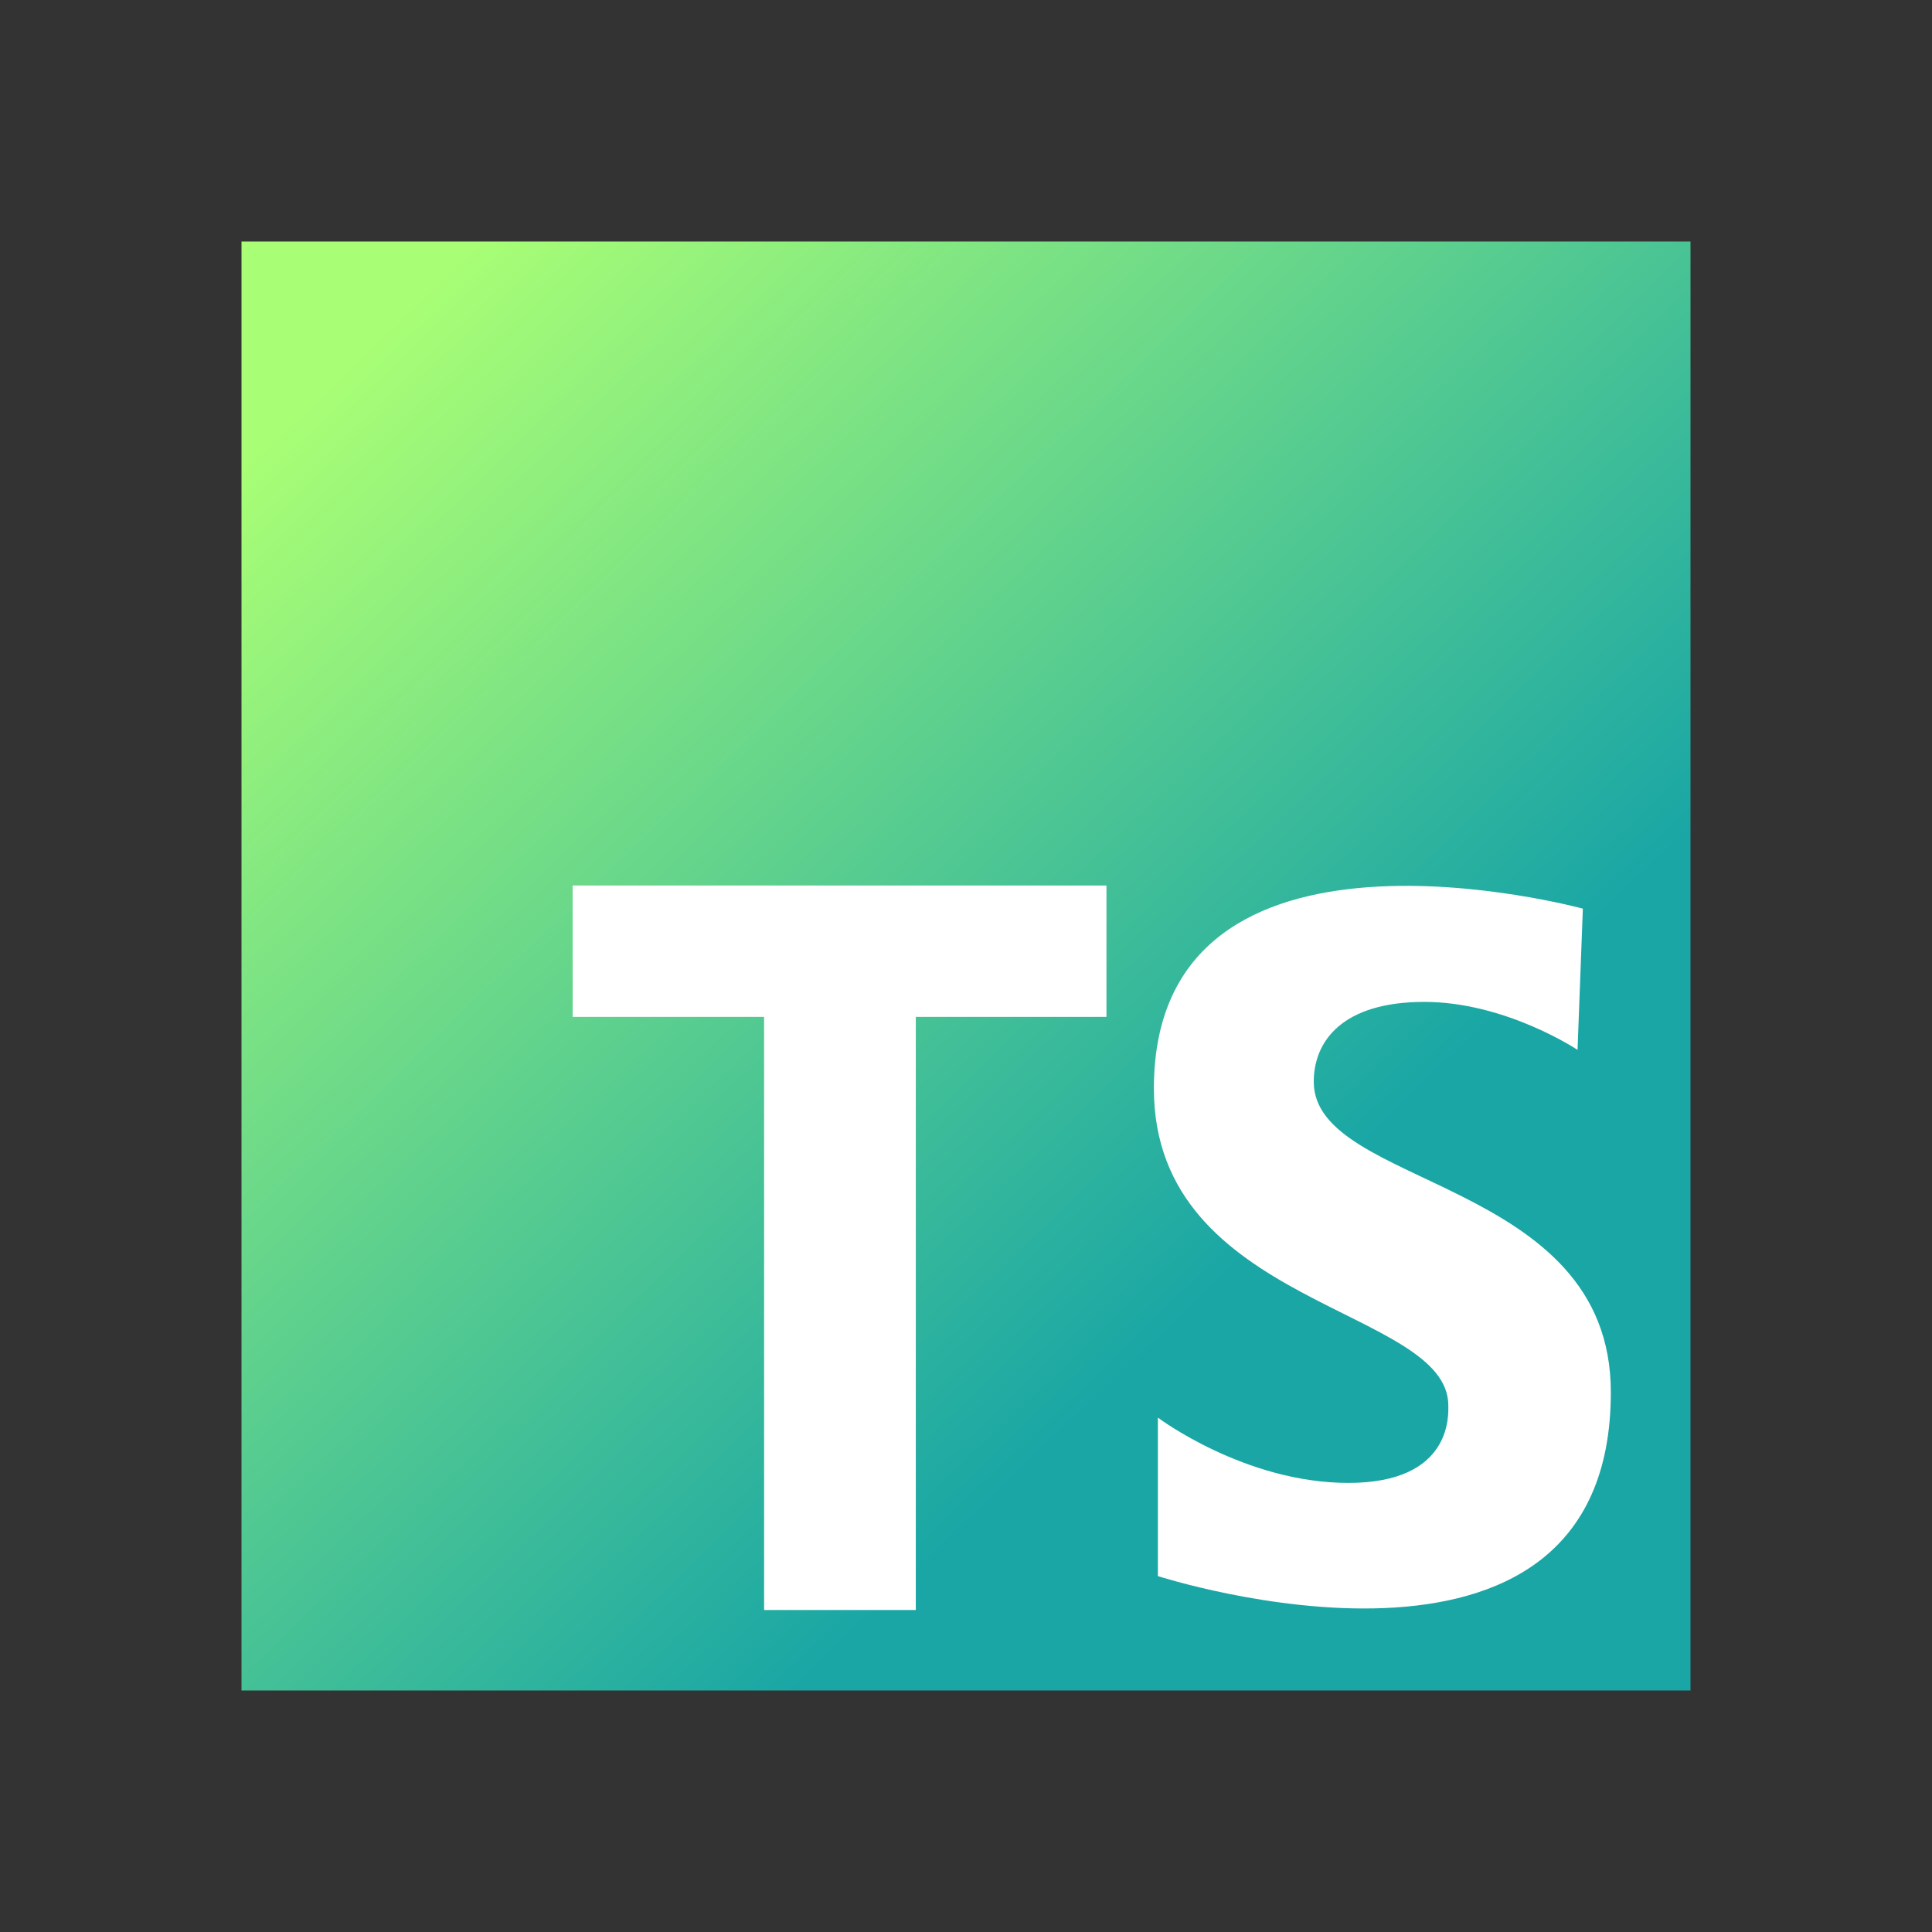 <svg width="60" height="60" viewBox="0 0 60 60" fill="none" xmlns="http://www.w3.org/2000/svg">
<rect x="0" y="0" width="60" height="60" fill="#333333" stroke="none"/>
<path d="M52.5 7.5H7.5V52.5H52.5V7.5Z" fill="url(#paint0_linear_9_85)"/>
<path d="M34.362 27.5H17.784V31.58H23.73V50H28.441V31.58H34.362V27.5Z" fill="white"/>
<path d="M48.992 32.605C48.992 32.605 46.759 31.115 44.234 31.115C41.709 31.115 40.8 32.315 40.8 33.597C40.8 36.907 50.026 36.576 50.026 43.237C50.026 53.499 35.959 48.947 35.959 48.947V44.025C35.959 44.025 38.649 46.053 41.875 46.053C45.101 46.053 44.979 43.943 44.979 43.653C44.979 40.591 35.835 40.591 35.835 33.805C35.835 24.579 49.157 28.219 49.157 28.219L48.992 32.605Z" fill="white"/>
<defs>
<linearGradient id="paint0_linear_9_85" x1="11.016" y1="11.156" x2="46.594" y2="48.281" gradientUnits="userSpaceOnUse">
<stop stop-color="#A8FE75"/>
<stop offset="0.766" stop-color="#19A6A5"/>
</linearGradient>
</defs>
</svg>
